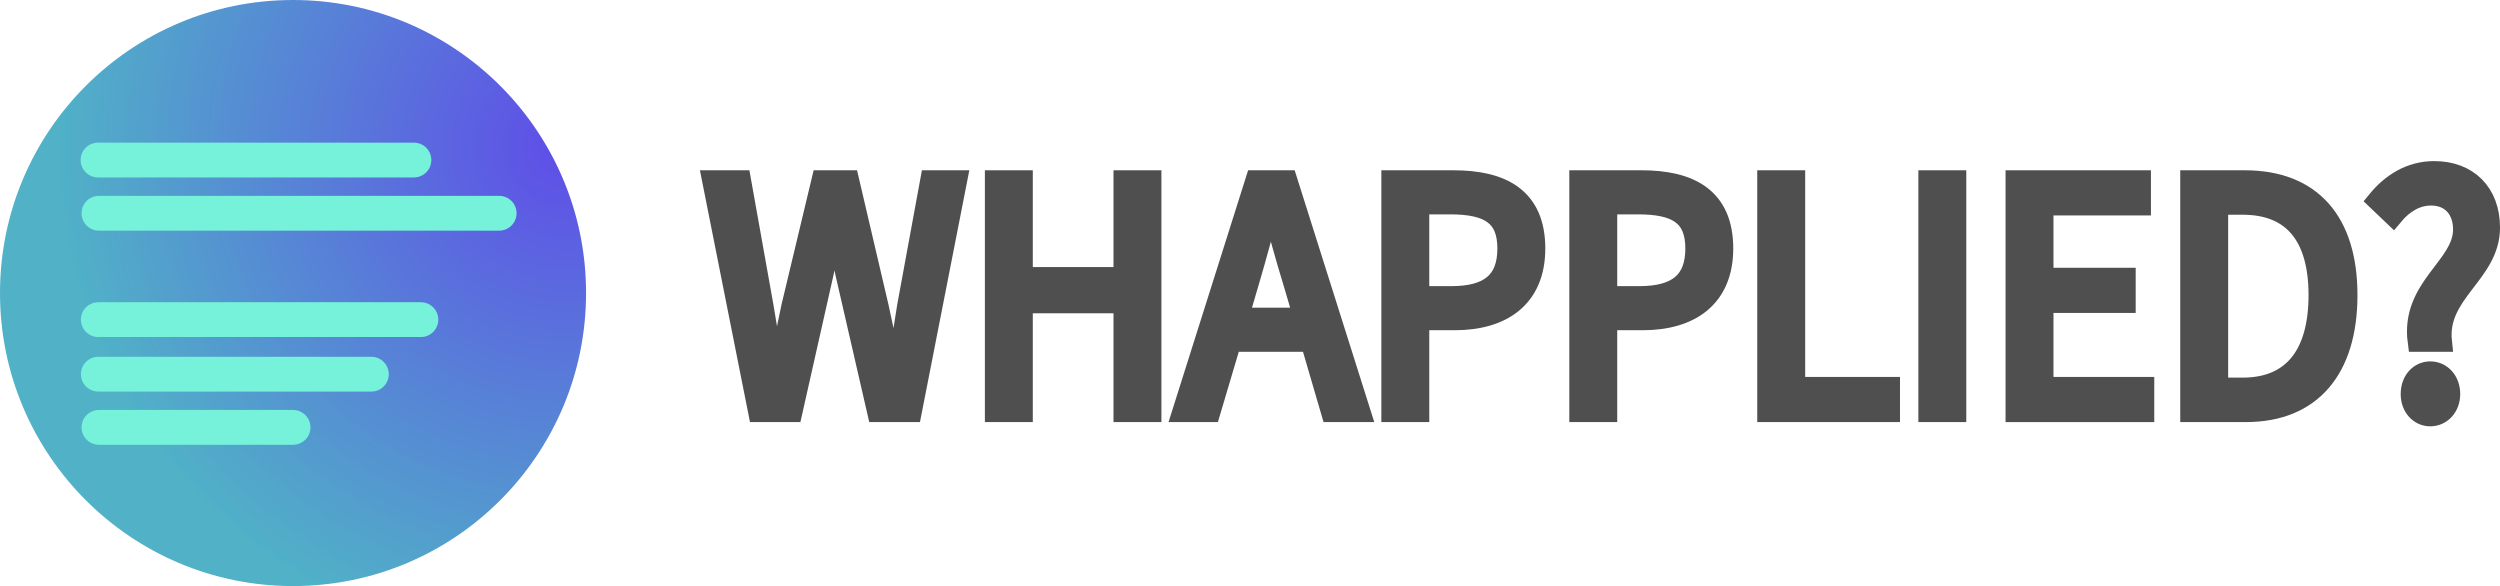 <?xml version="1.0" encoding="utf-8"?>
<!-- Generator: Adobe Adobe Illustrator 24.2.0, SVG Export Plug-In . SVG Version: 6.00 Build 0)  -->
<svg version="1.1" id="Layer_1" xmlns="http://www.w3.org/2000/svg" xmlns:xlink="http://www.w3.org/1999/xlink" x="0px" y="0px"
	 width="1867.72px" height="437.85px" viewBox="0 0 1867.72 437.85" style="enable-background:new 0 0 1867.72 437.85;"
	 xml:space="preserve">
<style type="text/css">
	.st0{fill:url(#SVGID_1_);}
	.st1{fill:none;stroke:#77F2DA;stroke-width:26;stroke-linecap:round;stroke-linejoin:bevel;stroke-miterlimit:10;}
	.st2{display:none;fill:none;stroke:#B4D6FA;stroke-width:26;stroke-linecap:round;stroke-linejoin:bevel;stroke-miterlimit:10;}
	.st3{fill:#4F4F4F;stroke:#4F4F4F;stroke-width:15;stroke-miterlimit:10;}
</style>
<radialGradient id="SVGID_1_" cx="422.372" cy="109.173" r="378.97" gradientUnits="userSpaceOnUse">
	<stop  offset="0" style="stop-color:#5F4DE8"/>
	<stop  offset="1" style="stop-color:#50B1C7"/>
</radialGradient>
<circle class="st0" cx="218.92" cy="218.92" r="218.92"/>
<g>
	<line class="st1" x1="73.92" y1="159.31" x2="372.92" y2="159.31"/>
	<line class="st1" x1="73.23" y1="119.57" x2="309.23" y2="119.57"/>
	<line class="st1" x1="73.43" y1="279.54" x2="277.43" y2="279.54"/>
	<line class="st1" x1="73.92" y1="319.28" x2="218.92" y2="319.28"/>
	<line class="st1" x1="73.43" y1="238.79" x2="314.43" y2="238.79"/>
	<line class="st2" x1="73.92" y1="199.05" x2="178.92" y2="199.05"/>
</g>
<g>
	<path class="st3" d="M532.04,134.71h21.55l16.84,94.21c3.22,18.74,5.94,37.21,8.92,56.74h0.99c3.22-19.53,6.93-38,10.9-56.74
		l22.54-94.21h20.56l22.04,94.21c3.96,18.47,8.17,37.21,11.64,56.74h0.99c2.72-19.53,5.7-38,8.67-56.74L695,134.71h20.06
		l-33.93,173.12h-25.76l-24.02-104.5c-2.97-13.72-4.95-25.6-7.18-40.64h-0.99c-2.48,15.04-4.95,26.92-7.68,40.64l-23.53,104.5
		h-25.51L532.04,134.71z"/>
	<path class="st3" d="M743.29,134.71h20.8v72.31h75.29v-72.31h20.8v173.12h-20.8v-81.28h-75.29v81.28h-20.8V134.71z"/>
	<path class="st3" d="M937.95,134.71h23.78l54.73,173.12h-22.04l-15.35-52.52h-59.19l-15.6,52.52h-21.05L937.95,134.71z
		 M925.32,237.37h48.54l-7.68-26.13c-5.94-19.26-11.14-38.27-16.35-58.32h-0.99c-4.95,20.06-10.15,39.06-15.85,58.32L925.32,237.37z
		"/>
	<path class="st3" d="M1039.49,134.71h46.31c36.41,0,61.17,12.93,61.17,50.93c0,36.68-24.52,53.57-60.18,53.57h-26.5v68.61h-20.8
		V134.71z M1084.31,221.27c28.23,0,41.86-11.08,41.86-35.63c0-24.81-14.36-32.99-42.85-32.99h-23.03v68.61H1084.31z"/>
	<path class="st3" d="M1179.91,134.71h46.31c36.41,0,61.17,12.93,61.17,50.93c0,36.68-24.52,53.57-60.18,53.57h-26.5v68.61h-20.8
		V134.71z M1224.73,221.27c28.23,0,41.86-11.08,41.86-35.63c0-24.81-14.36-32.99-42.85-32.99h-23.03v68.61H1224.73z"/>
	<path class="st3" d="M1320.33,134.71h20.8v154.38h70.83v18.74h-91.64V134.71z"/>
	<path class="st3" d="M1440.69,134.71h20.8v173.12h-20.8V134.71z"/>
	<path class="st3" d="M1505.82,134.71h93.62v18.74h-72.81v54.1h61.42v18.74h-61.42v62.81h75.29v18.74h-96.09V134.71z"/>
	<path class="st3" d="M1636.33,134.71h40.62c50.03,0,76.78,30.88,76.78,85.77c0,55.16-26.75,87.35-75.79,87.35h-41.61V134.71z
		 M1675.46,289.62c37.89,0,56.72-25.33,56.72-69.14c0-43.54-18.82-67.56-56.72-67.56h-18.33v136.7H1675.46z"/>
	<path class="st3" d="M1840.16,171.39c0-13.99-8.17-25.33-24.02-25.33c-10.9,0-20.56,5.81-28.23,15.04l-11.89-11.35
		c10.4-12.67,24.52-21.9,42.6-21.9c25.01,0,41.61,16.1,41.61,42.22c0,34.57-39.87,48.56-35.91,85.24h-18.08
		C1800.78,214.41,1840.16,199.37,1840.16,171.39z M1801.03,294.37c0-10.03,6.44-16.89,14.61-16.89s14.86,6.86,14.86,16.89
		c0,9.76-6.69,16.63-14.86,16.63S1801.03,304.14,1801.03,294.37z"/>
</g>
</svg>
